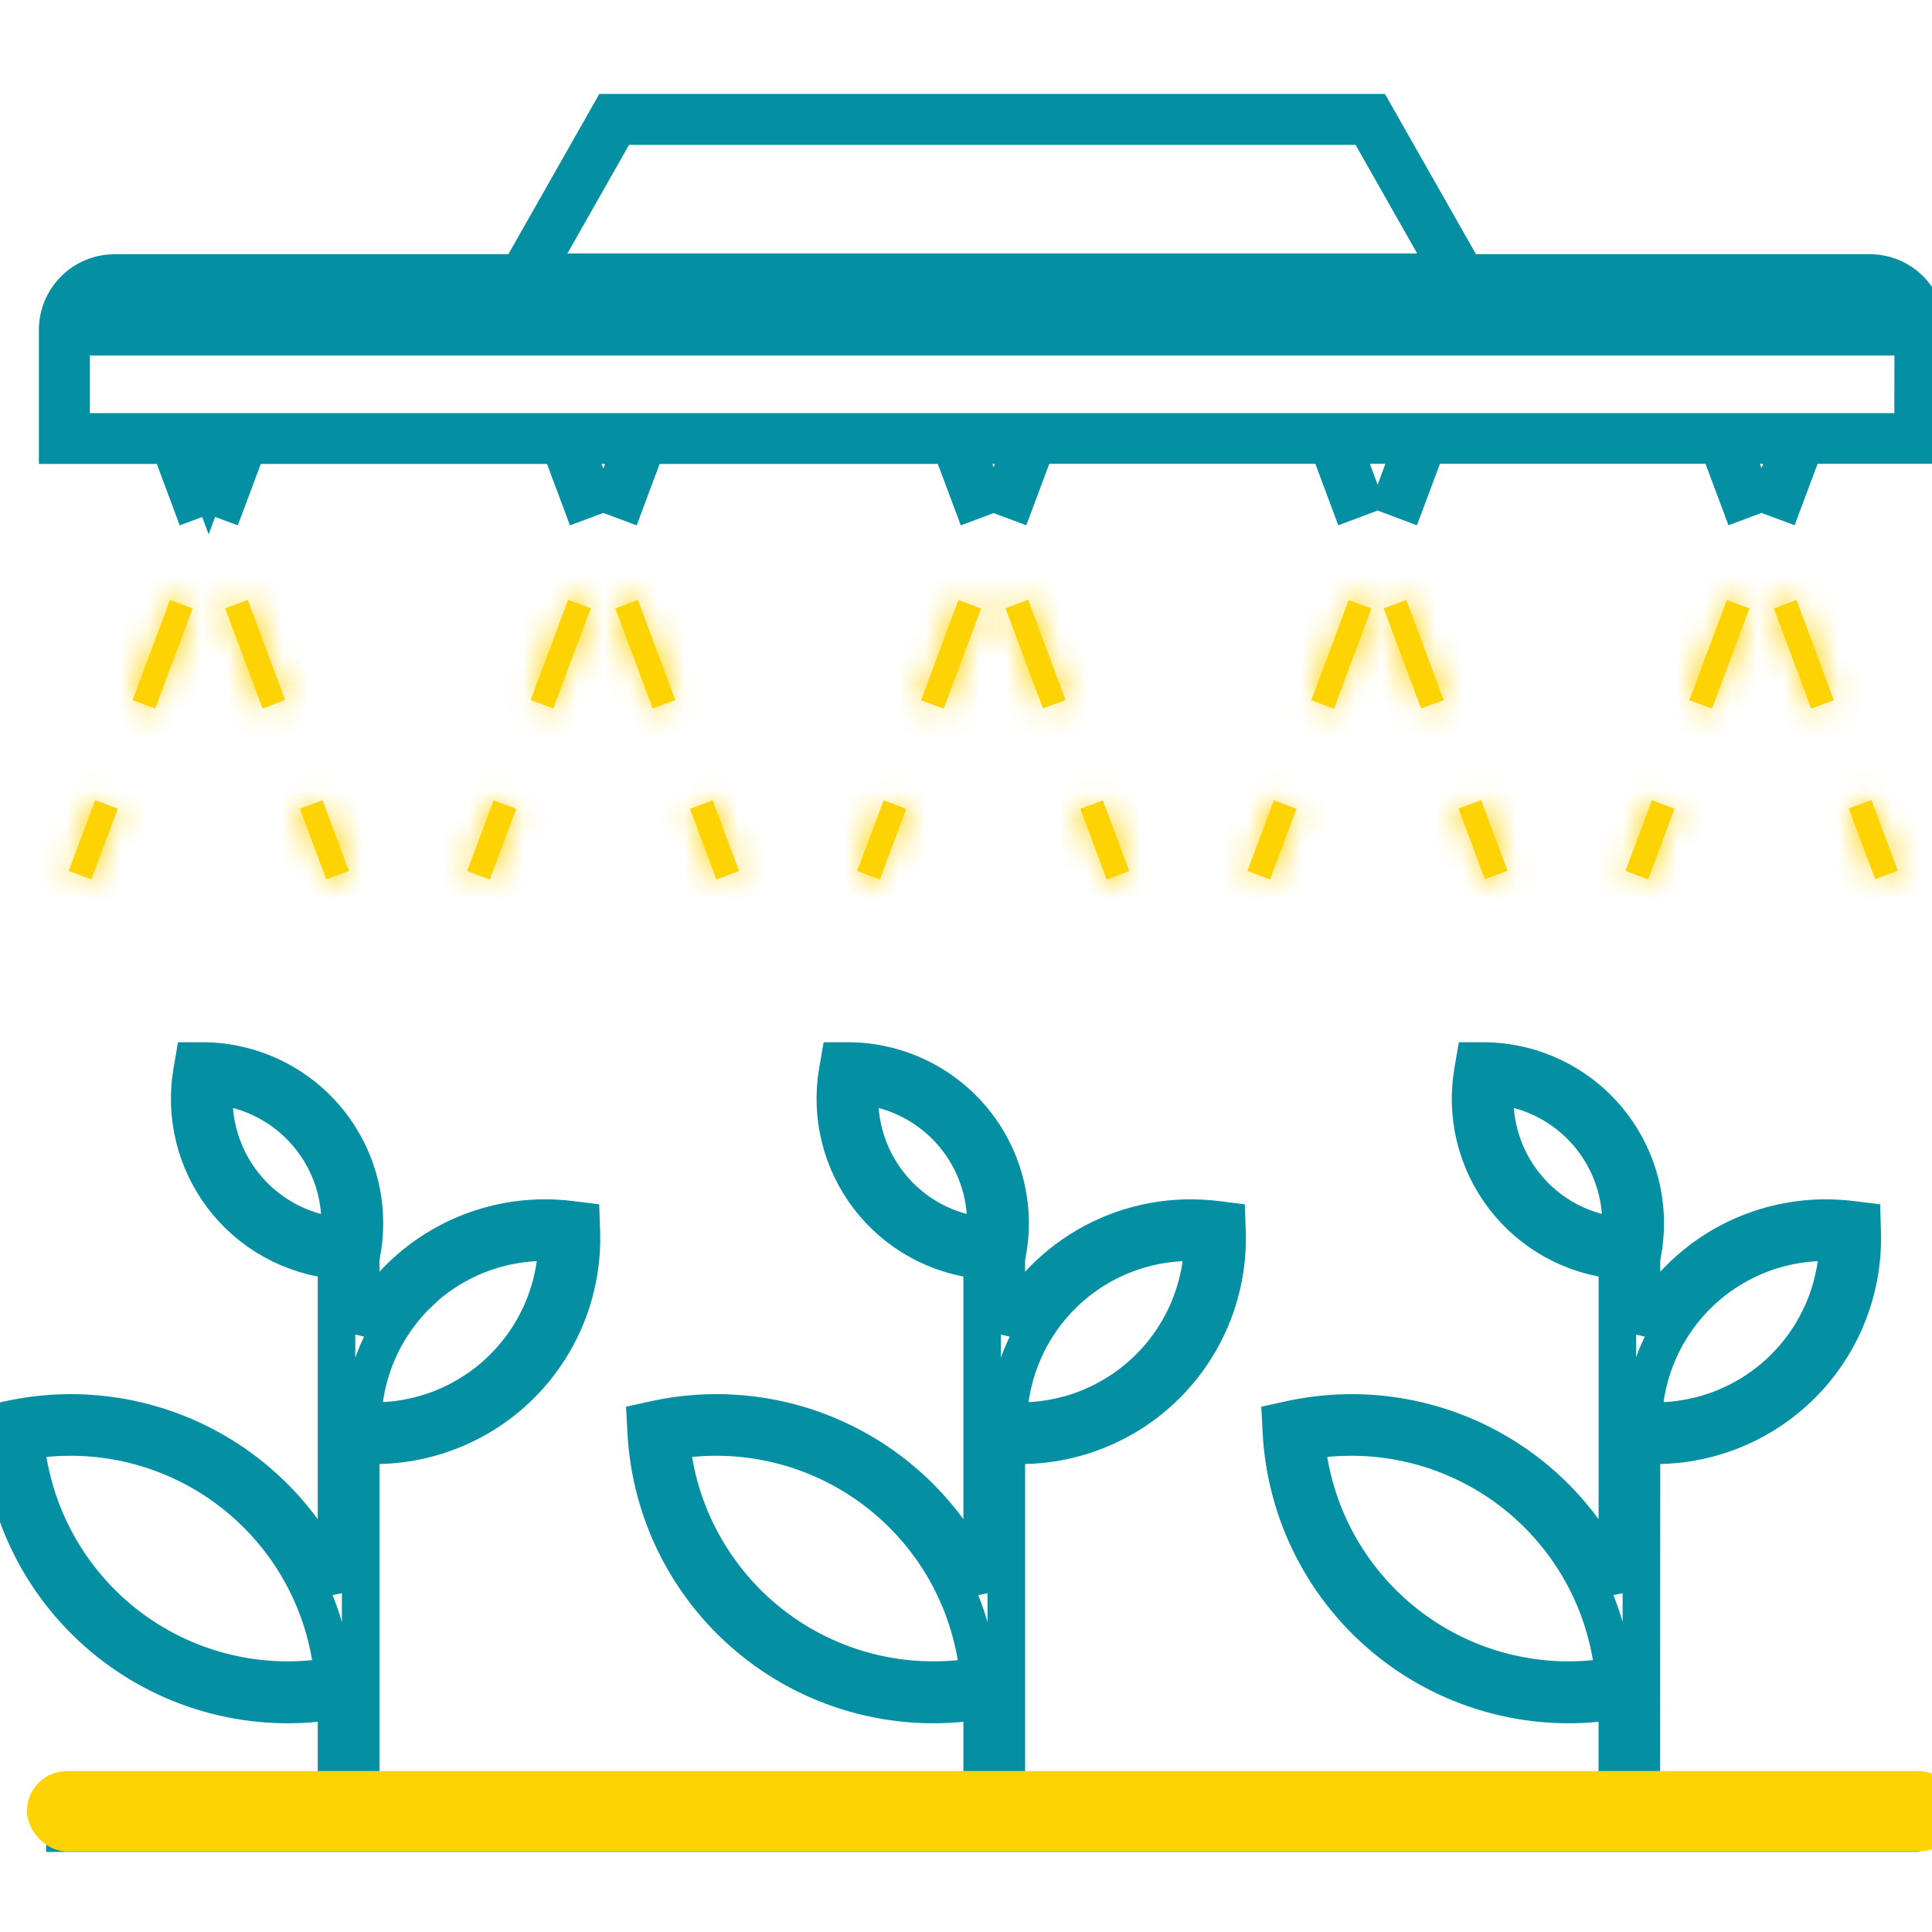 <svg width="72" height="72" viewBox="0 0 72 72" fill="none" xmlns="http://www.w3.org/2000/svg">
<g clip-path="url(#clip0_5105_7818)">
<path d="M61.172 53.841C61.348 53.854 61.523 53.861 61.699 53.861C62.733 53.86 63.756 53.651 64.708 53.246C65.66 52.842 66.521 52.25 67.239 51.505C67.957 50.761 68.518 49.88 68.889 48.914C69.259 47.949 69.432 46.918 69.396 45.885L69.385 45.502L69.002 45.455C67.428 45.257 65.83 45.55 64.428 46.295C63.027 47.04 61.89 48.199 61.172 49.615V46.917L61.224 46.615C61.373 45.753 61.333 44.869 61.106 44.024C60.88 43.179 60.474 42.393 59.914 41.72C59.355 41.048 58.656 40.505 57.866 40.128C57.076 39.752 56.214 39.552 55.339 39.541H54.957L54.892 39.919C54.75 40.739 54.779 41.58 54.977 42.389C55.176 43.198 55.539 43.956 56.044 44.618C56.55 45.28 57.187 45.83 57.914 46.234C58.642 46.638 59.446 46.888 60.275 46.966V59.276C59.316 56.956 57.573 55.046 55.349 53.88C53.126 52.715 50.563 52.367 48.109 52.898L47.734 52.98L47.754 53.362C47.833 54.874 48.231 56.352 48.923 57.699C49.614 59.046 50.583 60.231 51.766 61.176C52.949 62.121 54.319 62.805 55.785 63.183C57.251 63.56 58.781 63.623 60.273 63.366V67.414H37.502V53.841C37.678 53.854 37.853 53.861 38.028 53.861C39.063 53.86 40.086 53.651 41.038 53.246C41.99 52.842 42.85 52.25 43.569 51.505C44.287 50.761 44.848 49.88 45.219 48.914C45.589 47.949 45.762 46.918 45.726 45.885L45.712 45.502L45.332 45.455C43.758 45.257 42.16 45.55 40.758 46.295C39.357 47.04 38.219 48.199 37.502 49.615V46.917L37.554 46.615C37.703 45.753 37.663 44.869 37.436 44.024C37.21 43.178 36.803 42.392 36.243 41.719C35.683 41.047 34.984 40.504 34.194 40.128C33.404 39.752 32.542 39.551 31.667 39.541H31.284L31.219 39.919C31.077 40.739 31.106 41.58 31.305 42.389C31.503 43.198 31.866 43.956 32.372 44.618C32.877 45.28 33.514 45.83 34.242 46.234C34.97 46.638 35.774 46.888 36.603 46.966V59.276C35.643 56.956 33.9 55.046 31.675 53.88C29.451 52.714 26.889 52.367 24.435 52.898L24.061 52.98L24.082 53.362C24.16 54.874 24.559 56.352 25.25 57.7C25.942 59.047 26.911 60.232 28.095 61.177C29.277 62.122 30.647 62.806 32.114 63.184C33.581 63.561 35.11 63.623 36.603 63.366V67.414H13.441V53.841C13.616 53.854 13.791 53.861 13.967 53.861C15.001 53.86 16.025 53.651 16.977 53.246C17.928 52.842 18.789 52.25 19.507 51.505C20.226 50.761 20.787 49.88 21.157 48.914C21.528 47.949 21.7 46.918 21.664 45.885L21.651 45.502L21.271 45.455C19.696 45.257 18.099 45.55 16.697 46.295C15.295 47.04 14.158 48.199 13.441 49.615V46.917L13.492 46.615C13.641 45.753 13.601 44.869 13.375 44.024C13.148 43.178 12.741 42.392 12.182 41.719C11.622 41.047 10.923 40.504 10.133 40.128C9.343 39.752 8.48 39.551 7.605 39.541H7.223L7.158 39.919C7.016 40.739 7.045 41.58 7.243 42.389C7.442 43.198 7.805 43.956 8.31 44.618C8.816 45.28 9.453 45.83 10.181 46.234C10.909 46.638 11.712 46.888 12.541 46.966V59.276C11.582 56.956 9.838 55.046 7.614 53.88C5.39 52.714 2.827 52.367 0.373 52.898L0 52.98L0.02 53.362C0.099 54.874 0.497 56.352 1.189 57.7C1.881 59.047 2.85 60.232 4.033 61.177C5.216 62.122 6.586 62.806 8.052 63.184C9.519 63.561 11.049 63.623 12.541 63.366V67.414H2.422V68.314H70.837V67.414H61.168L61.172 53.841ZM63.36 48.16C64.042 47.513 64.851 47.014 65.735 46.695C66.62 46.377 67.561 46.245 68.499 46.31C68.478 47.229 68.271 48.134 67.89 48.971C67.51 49.807 66.964 50.559 66.286 51.179C65.607 51.799 64.81 52.275 63.942 52.579C63.075 52.883 62.155 53.007 61.238 52.946C61.259 52.048 61.457 51.163 61.822 50.341C62.186 49.52 62.709 48.779 63.36 48.16ZM52.357 60.488C51.318 59.663 50.456 58.636 49.823 57.469C49.191 56.301 48.802 55.019 48.678 53.697C50.014 53.465 51.384 53.512 52.701 53.835C54.018 54.157 55.254 54.749 56.331 55.573C57.408 56.397 58.303 57.434 58.96 58.621C59.617 59.807 60.021 61.117 60.147 62.467C58.782 62.706 57.383 62.653 56.04 62.312C54.697 61.971 53.442 61.349 52.357 60.488ZM56.832 44.164C55.996 43.12 55.599 41.792 55.724 40.461C57.08 40.581 58.333 41.235 59.208 42.278C60.083 43.32 60.509 44.668 60.392 46.024L60.358 46.067C59.673 46.003 59.008 45.801 58.402 45.474C57.796 45.148 57.262 44.702 56.832 44.164ZM39.69 48.16C40.372 47.513 41.18 47.014 42.065 46.695C42.95 46.377 43.891 46.245 44.828 46.31C44.807 47.228 44.601 48.133 44.221 48.969C43.841 49.805 43.296 50.556 42.618 51.176C41.94 51.796 41.144 52.273 40.277 52.577C39.41 52.881 38.491 53.006 37.574 52.946C37.594 52.048 37.791 51.163 38.154 50.342C38.517 49.52 39.039 48.779 39.69 48.16ZM28.685 60.488C27.646 59.662 26.785 58.635 26.153 57.468C25.521 56.301 25.131 55.018 25.008 53.697C26.344 53.465 27.714 53.512 29.03 53.835C30.347 54.158 31.583 54.75 32.66 55.574C33.737 56.398 34.632 57.435 35.289 58.621C35.946 59.808 36.35 61.117 36.477 62.467C35.112 62.706 33.712 62.653 32.369 62.312C31.026 61.971 29.77 61.349 28.685 60.488ZM33.162 44.164C32.325 43.121 31.928 41.792 32.053 40.461C33.41 40.581 34.662 41.235 35.538 42.278C36.413 43.32 36.839 44.668 36.722 46.024C36.709 46.037 36.698 46.052 36.688 46.067C36.003 46.003 35.337 45.802 34.731 45.475C34.126 45.148 33.592 44.702 33.162 44.164ZM15.622 48.16C16.303 47.513 17.112 47.014 17.997 46.695C18.881 46.377 19.822 46.245 20.76 46.31C20.739 47.227 20.533 48.132 20.153 48.967C19.774 49.803 19.229 50.554 18.552 51.174C17.875 51.794 17.079 52.27 16.213 52.575C15.347 52.879 14.429 53.005 13.513 52.946C13.533 52.048 13.73 51.163 14.093 50.342C14.456 49.52 14.978 48.779 15.629 48.16H15.622ZM4.623 60.488C3.584 59.662 2.723 58.635 2.091 57.468C1.459 56.301 1.07 55.018 0.947 53.697C2.283 53.465 3.652 53.512 4.969 53.835C6.286 54.158 7.522 54.75 8.599 55.574C9.676 56.398 10.571 57.435 11.228 58.621C11.884 59.808 12.289 61.117 12.415 62.467C11.05 62.706 9.65 62.653 8.307 62.312C6.964 61.971 5.709 61.349 4.623 60.488ZM9.101 44.164C8.264 43.121 7.866 41.792 7.992 40.461C9.348 40.581 10.601 41.235 11.476 42.278C12.351 43.32 12.777 44.668 12.66 46.024C12.648 46.037 12.637 46.052 12.627 46.067C11.941 46.003 11.276 45.802 10.67 45.475C10.064 45.148 9.53 44.702 9.101 44.164Z" stroke="#058FA2" stroke-width="1.4"/>
<mask id="path-2-inside-1_5105_7818" fill="white">
<path d="M66.948 22.361L66.106 22.676L67.5 26.408L68.343 26.094L66.948 22.361Z"/>
</mask>
<path d="M66.948 22.361L66.106 22.676L67.5 26.408L68.343 26.094L66.948 22.361Z" fill="#FDD304"/>
<path d="M66.106 22.676L65.055 19.866L62.245 20.916L63.295 23.726L66.106 22.676ZM66.948 22.361L69.758 21.311L68.708 18.501L65.898 19.551L66.948 22.361ZM68.343 26.094L69.393 28.904L72.203 27.854L71.153 25.043L68.343 26.094ZM67.5 26.408L64.69 27.459L65.74 30.269L68.55 29.219L67.5 26.408ZM66.106 22.676L67.156 25.486L67.998 25.171L66.948 22.361L65.898 19.551L65.055 19.866L66.106 22.676ZM66.948 22.361L64.138 23.411L65.533 27.144L68.343 26.094L71.153 25.043L69.758 21.311L66.948 22.361ZM68.343 26.094L67.293 23.283L66.45 23.598L67.5 26.408L68.55 29.219L69.393 28.904L68.343 26.094ZM67.5 26.408L70.311 25.358L68.916 21.626L66.106 22.676L63.295 23.726L64.69 27.459L67.5 26.408Z" fill="#FDD304" mask="url(#path-2-inside-1_5105_7818)"/>
<mask id="path-4-inside-2_5105_7818" fill="white">
<path d="M69.741 29.814L68.898 30.129L69.882 32.762L70.725 32.447L69.741 29.814Z"/>
</mask>
<path d="M69.741 29.814L68.898 30.129L69.882 32.762L70.725 32.447L69.741 29.814Z" fill="#FDD304"/>
<path d="M68.898 30.129L67.848 27.319L65.038 28.369L66.088 31.179L68.898 30.129ZM69.741 29.814L72.551 28.764L71.501 25.954L68.691 27.004L69.741 29.814ZM70.725 32.447L71.775 35.257L74.585 34.207L73.535 31.397L70.725 32.447ZM69.882 32.762L67.072 33.812L68.122 36.622L70.933 35.572L69.882 32.762ZM68.898 30.129L69.949 32.939L70.791 32.624L69.741 29.814L68.691 27.004L67.848 27.319L68.898 30.129ZM69.741 29.814L66.931 30.864L67.915 33.497L70.725 32.447L73.535 31.397L72.551 28.764L69.741 29.814ZM70.725 32.447L69.675 29.637L68.832 29.952L69.882 32.762L70.933 35.572L71.775 35.257L70.725 32.447ZM69.882 32.762L72.693 31.712L71.709 29.079L68.898 30.129L66.088 31.179L67.072 33.812L69.882 32.762Z" fill="#FDD304" mask="url(#path-4-inside-2_5105_7818)"/>
<mask id="path-6-inside-3_5105_7818" fill="white">
<path d="M52.409 22.357L51.566 22.672L52.961 26.405L53.803 26.09L52.409 22.357Z"/>
</mask>
<path d="M52.409 22.357L51.566 22.672L52.961 26.405L53.803 26.09L52.409 22.357Z" fill="#FDD304"/>
<path d="M51.566 22.672L50.517 19.861L47.706 20.911L48.756 23.721L51.566 22.672ZM52.409 22.357L55.219 21.308L54.17 18.497L51.359 19.547L52.409 22.357ZM53.803 26.09L54.853 28.9L57.663 27.851L56.614 25.04L53.803 26.09ZM52.961 26.405L50.15 27.454L51.2 30.265L54.01 29.215L52.961 26.405ZM51.566 22.672L52.616 25.482L53.459 25.168L52.409 22.357L51.359 19.547L50.517 19.861L51.566 22.672ZM52.409 22.357L49.599 23.407L50.993 27.14L53.803 26.09L56.614 25.04L55.219 21.308L52.409 22.357ZM53.803 26.09L52.754 23.28L51.911 23.594L52.961 26.405L54.01 29.215L54.853 28.9L53.803 26.09ZM52.961 26.405L55.771 25.355L54.377 21.622L51.566 22.672L48.756 23.721L50.15 27.454L52.961 26.405Z" fill="#FDD304" mask="url(#path-6-inside-3_5105_7818)"/>
<mask id="path-8-inside-4_5105_7818" fill="white">
<path d="M55.198 29.818L54.355 30.133L55.339 32.766L56.182 32.451L55.198 29.818Z"/>
</mask>
<path d="M55.198 29.818L54.355 30.133L55.339 32.766L56.182 32.451L55.198 29.818Z" fill="#FDD304"/>
<path d="M54.355 30.133L53.305 27.323L50.495 28.373L51.545 31.183L54.355 30.133ZM55.198 29.818L58.008 28.768L56.958 25.958L54.148 27.008L55.198 29.818ZM56.182 32.451L57.232 35.261L60.042 34.211L58.992 31.401L56.182 32.451ZM55.339 32.766L52.529 33.816L53.579 36.626L56.389 35.576L55.339 32.766ZM54.355 30.133L55.406 32.943L56.248 32.628L55.198 29.818L54.148 27.008L53.305 27.323L54.355 30.133ZM55.198 29.818L52.388 30.868L53.372 33.501L56.182 32.451L58.992 31.401L58.008 28.768L55.198 29.818ZM56.182 32.451L55.132 29.641L54.289 29.956L55.339 32.766L56.389 35.576L57.232 35.261L56.182 32.451ZM55.339 32.766L58.15 31.716L57.166 29.083L54.355 30.133L51.545 31.183L52.529 33.816L55.339 32.766Z" fill="#FDD304" mask="url(#path-8-inside-4_5105_7818)"/>
<mask id="path-10-inside-5_5105_7818" fill="white">
<path d="M38.315 22.353L37.473 22.668L38.867 26.401L39.71 26.086L38.315 22.353Z"/>
</mask>
<path d="M38.315 22.353L37.473 22.668L38.867 26.401L39.71 26.086L38.315 22.353Z" fill="#FDD304"/>
<path d="M37.473 22.668L36.422 19.858L33.612 20.908L34.663 23.718L37.473 22.668ZM38.315 22.353L41.125 21.303L40.075 18.493L37.265 19.543L38.315 22.353ZM39.71 26.086L40.76 28.896L43.57 27.846L42.52 25.036L39.71 26.086ZM38.867 26.401L36.057 27.451L37.107 30.261L39.918 29.211L38.867 26.401ZM37.473 22.668L38.523 25.478L39.365 25.163L38.315 22.353L37.265 19.543L36.422 19.858L37.473 22.668ZM38.315 22.353L35.505 23.403L36.9 27.136L39.71 26.086L42.52 25.036L41.125 21.303L38.315 22.353ZM39.71 26.086L38.66 23.276L37.817 23.59L38.867 26.401L39.918 29.211L40.76 28.896L39.71 26.086ZM38.867 26.401L41.678 25.351L40.283 21.618L37.473 22.668L34.663 23.718L36.057 27.451L38.867 26.401Z" fill="#FDD304" mask="url(#path-10-inside-5_5105_7818)"/>
<mask id="path-12-inside-6_5105_7818" fill="white">
<path d="M41.1 29.828L40.258 30.143L41.242 32.776L42.084 32.461L41.1 29.828Z"/>
</mask>
<path d="M41.1 29.828L40.258 30.143L41.242 32.776L42.084 32.461L41.1 29.828Z" fill="#FDD304"/>
<path d="M40.258 30.143L39.208 27.332L36.398 28.383L37.448 31.193L40.258 30.143ZM41.1 29.828L43.911 28.778L42.861 25.967L40.05 27.017L41.1 29.828ZM42.084 32.461L43.135 35.271L45.945 34.221L44.895 31.411L42.084 32.461ZM41.242 32.776L38.432 33.826L39.482 36.636L42.292 35.586L41.242 32.776ZM40.258 30.143L41.308 32.953L42.151 32.638L41.1 29.828L40.05 27.017L39.208 27.332L40.258 30.143ZM41.1 29.828L38.29 30.878L39.274 33.511L42.084 32.461L44.895 31.411L43.911 28.778L41.1 29.828ZM42.084 32.461L41.034 29.651L40.192 29.965L41.242 32.776L42.292 35.586L43.135 35.271L42.084 32.461ZM41.242 32.776L44.052 31.726L43.068 29.092L40.258 30.143L37.448 31.193L38.432 33.826L41.242 32.776Z" fill="#FDD304" mask="url(#path-12-inside-6_5105_7818)"/>
<mask id="path-14-inside-7_5105_7818" fill="white">
<path d="M23.772 22.357L22.93 22.672L24.325 26.404L25.167 26.09L23.772 22.357Z"/>
</mask>
<path d="M23.772 22.357L22.93 22.672L24.325 26.404L25.167 26.09L23.772 22.357Z" fill="#FDD304"/>
<path d="M22.93 22.672L21.88 19.862L19.069 20.912L20.119 23.722L22.93 22.672ZM23.772 22.357L26.582 21.307L25.532 18.497L22.722 19.547L23.772 22.357ZM25.167 26.09L26.217 28.9L29.027 27.85L27.977 25.04L25.167 26.09ZM24.325 26.404L21.514 27.455L22.564 30.265L25.375 29.215L24.325 26.404ZM22.93 22.672L23.98 25.482L24.822 25.167L23.772 22.357L22.722 19.547L21.88 19.862L22.93 22.672ZM23.772 22.357L20.962 23.407L22.357 27.14L25.167 26.09L27.977 25.04L26.582 21.307L23.772 22.357ZM25.167 26.09L24.117 23.279L23.274 23.594L24.325 26.404L25.375 29.215L26.217 28.9L25.167 26.09ZM24.325 26.404L27.135 25.354L25.74 21.622L22.93 22.672L20.119 23.722L21.514 27.455L24.325 26.404Z" fill="#FDD304" mask="url(#path-14-inside-7_5105_7818)"/>
<mask id="path-16-inside-8_5105_7818" fill="white">
<path d="M26.557 29.826L25.715 30.141L26.699 32.774L27.541 32.459L26.557 29.826Z"/>
</mask>
<path d="M26.557 29.826L25.715 30.141L26.699 32.774L27.541 32.459L26.557 29.826Z" fill="#FDD304"/>
<path d="M25.715 30.141L24.665 27.33L21.855 28.381L22.905 31.191L25.715 30.141ZM26.557 29.826L29.368 28.776L28.317 25.965L25.507 27.016L26.557 29.826ZM27.541 32.459L28.591 35.269L31.402 34.219L30.352 31.409L27.541 32.459ZM26.699 32.774L23.889 33.824L24.939 36.634L27.749 35.584L26.699 32.774ZM25.715 30.141L26.765 32.951L27.608 32.636L26.557 29.826L25.507 27.016L24.665 27.33L25.715 30.141ZM26.557 29.826L23.747 30.876L24.731 33.509L27.541 32.459L30.352 31.409L29.368 28.776L26.557 29.826ZM27.541 32.459L26.491 29.649L25.649 29.963L26.699 32.774L27.749 35.584L28.591 35.269L27.541 32.459ZM26.699 32.774L29.509 31.724L28.525 29.09L25.715 30.141L22.905 31.191L23.889 33.824L26.699 32.774Z" fill="#FDD304" mask="url(#path-16-inside-8_5105_7818)"/>
<mask id="path-18-inside-9_5105_7818" fill="white">
<path d="M9.233 22.357L8.391 22.672L9.785 26.405L10.627 26.09L9.233 22.357Z"/>
</mask>
<path d="M9.233 22.357L8.391 22.672L9.785 26.405L10.627 26.09L9.233 22.357Z" fill="#FDD304"/>
<path d="M8.391 22.672L7.341 19.861L4.531 20.911L5.58 23.721L8.391 22.672ZM9.233 22.357L12.044 21.308L10.994 18.497L8.184 19.547L9.233 22.357ZM10.627 26.09L11.677 28.9L14.488 27.851L13.438 25.04L10.627 26.09ZM9.785 26.405L6.974 27.454L8.024 30.265L10.835 29.215L9.785 26.405ZM8.391 22.672L9.44 25.482L10.283 25.168L9.233 22.357L8.184 19.547L7.341 19.861L8.391 22.672ZM9.233 22.357L6.423 23.407L7.817 27.14L10.627 26.09L13.438 25.04L12.044 21.308L9.233 22.357ZM10.627 26.09L9.578 23.28L8.735 23.594L9.785 26.405L10.835 29.215L11.677 28.9L10.627 26.09ZM9.785 26.405L12.595 25.355L11.201 21.622L8.391 22.672L5.58 23.721L6.974 27.454L9.785 26.405Z" fill="#FDD304" mask="url(#path-18-inside-9_5105_7818)"/>
<mask id="path-20-inside-10_5105_7818" fill="white">
<path d="M12.018 29.822L11.176 30.137L12.16 32.77L13.002 32.455L12.018 29.822Z"/>
</mask>
<path d="M12.018 29.822L11.176 30.137L12.16 32.77L13.002 32.455L12.018 29.822Z" fill="#FDD304"/>
<path d="M11.176 30.137L10.126 27.326L7.315 28.377L8.366 31.187L11.176 30.137ZM12.018 29.822L14.829 28.772L13.778 25.962L10.968 27.012L12.018 29.822ZM13.002 32.455L14.052 35.265L16.863 34.215L15.812 31.405L13.002 32.455ZM12.16 32.77L9.35 33.82L10.4 36.63L13.21 35.58L12.16 32.77ZM11.176 30.137L12.226 32.947L13.069 32.632L12.018 29.822L10.968 27.012L10.126 27.326L11.176 30.137ZM12.018 29.822L9.208 30.872L10.192 33.505L13.002 32.455L15.812 31.405L14.829 28.772L12.018 29.822ZM13.002 32.455L11.952 29.645L11.11 29.96L12.16 32.77L13.21 35.58L14.052 35.265L13.002 32.455ZM12.16 32.77L14.97 31.72L13.986 29.087L11.176 30.137L8.366 31.187L9.35 33.82L12.16 32.77Z" fill="#FDD304" mask="url(#path-20-inside-10_5105_7818)"/>
<mask id="path-22-inside-11_5105_7818" fill="white">
<path d="M3.546 29.822L2.562 32.455L3.405 32.77L4.389 30.137L3.546 29.822Z"/>
</mask>
<path d="M3.546 29.822L2.562 32.455L3.405 32.77L4.389 30.137L3.546 29.822Z" fill="#FDD304"/>
<path d="M2.562 32.455L-0.248 31.405L-1.298 34.216L1.513 35.266L2.562 32.455ZM3.546 29.822L4.596 27.011L1.785 25.962L0.736 28.772L3.546 29.822ZM4.389 30.137L7.199 31.186L8.249 28.376L5.438 27.326L4.389 30.137ZM3.405 32.77L2.356 35.58L5.166 36.63L6.216 33.819L3.405 32.77ZM2.562 32.455L5.373 33.505L6.356 30.872L3.546 29.822L0.736 28.772L-0.248 31.405L2.562 32.455ZM3.546 29.822L2.496 32.632L3.339 32.947L4.389 30.137L5.438 27.326L4.596 27.011L3.546 29.822ZM4.389 30.137L1.578 29.087L0.595 31.72L3.405 32.77L6.216 33.819L7.199 31.186L4.389 30.137ZM3.405 32.77L4.455 29.959L3.612 29.645L2.562 32.455L1.513 35.266L2.356 35.58L3.405 32.77Z" fill="#FDD304" mask="url(#path-22-inside-11_5105_7818)"/>
<mask id="path-24-inside-12_5105_7818" fill="white">
<path d="M6.336 22.359L4.941 26.092L5.784 26.407L7.179 22.674L6.336 22.359Z"/>
</mask>
<path d="M6.336 22.359L4.941 26.092L5.784 26.407L7.179 22.674L6.336 22.359Z" fill="#FDD304"/>
<path d="M4.941 26.092L2.131 25.042L1.081 27.852L3.891 28.902L4.941 26.092ZM6.336 22.359L7.386 19.549L4.576 18.499L3.526 21.309L6.336 22.359ZM7.179 22.674L9.989 23.724L11.039 20.914L8.229 19.864L7.179 22.674ZM5.784 26.407L4.734 29.217L7.544 30.267L8.594 27.457L5.784 26.407ZM4.941 26.092L7.752 27.142L9.146 23.409L6.336 22.359L3.526 21.309L2.131 25.042L4.941 26.092ZM6.336 22.359L5.286 25.169L6.129 25.484L7.179 22.674L8.229 19.864L7.386 19.549L6.336 22.359ZM7.179 22.674L4.369 21.624L2.974 25.357L5.784 26.407L8.594 27.457L9.989 23.724L7.179 22.674ZM5.784 26.407L6.834 23.596L5.992 23.282L4.941 26.092L3.891 28.902L4.734 29.217L5.784 26.407Z" fill="#FDD304" mask="url(#path-24-inside-12_5105_7818)"/>
<mask id="path-26-inside-13_5105_7818" fill="white">
<path d="M61.562 29.824L60.578 32.457L61.421 32.772L62.404 30.139L61.562 29.824Z"/>
</mask>
<path d="M61.562 29.824L60.578 32.457L61.421 32.772L62.404 30.139L61.562 29.824Z" fill="#FDD304"/>
<path d="M60.578 32.457L57.768 31.407L56.718 34.218L59.529 35.267L60.578 32.457ZM61.562 29.824L62.611 27.013L59.801 25.964L58.751 28.774L61.562 29.824ZM62.404 30.139L65.215 31.188L66.264 28.378L63.454 27.328L62.404 30.139ZM61.421 32.772L60.371 35.582L63.181 36.632L64.231 33.821L61.421 32.772ZM60.578 32.457L63.389 33.507L64.372 30.873L61.562 29.824L58.751 28.774L57.768 31.407L60.578 32.457ZM61.562 29.824L60.512 32.634L61.355 32.949L62.404 30.139L63.454 27.328L62.611 27.013L61.562 29.824ZM62.404 30.139L59.594 29.089L58.61 31.722L61.421 32.772L64.231 33.821L65.215 31.188L62.404 30.139ZM61.421 32.772L62.47 29.961L61.628 29.647L60.578 32.457L59.529 35.267L60.371 35.582L61.421 32.772Z" fill="#FDD304" mask="url(#path-26-inside-13_5105_7818)"/>
<mask id="path-28-inside-14_5105_7818" fill="white">
<path d="M64.352 22.359L62.957 26.092L63.8 26.407L65.195 22.674L64.352 22.359Z"/>
</mask>
<path d="M64.352 22.359L62.957 26.092L63.8 26.407L65.195 22.674L64.352 22.359Z" fill="#FDD304"/>
<path d="M62.957 26.092L60.147 25.042L59.097 27.852L61.907 28.902L62.957 26.092ZM64.352 22.359L65.402 19.549L62.592 18.499L61.542 21.309L64.352 22.359ZM65.195 22.674L68.005 23.724L69.055 20.914L66.245 19.864L65.195 22.674ZM63.8 26.407L62.749 29.217L65.56 30.267L66.61 27.457L63.8 26.407ZM62.957 26.092L65.767 27.142L67.162 23.409L64.352 22.359L61.542 21.309L60.147 25.042L62.957 26.092ZM64.352 22.359L63.302 25.169L64.144 25.484L65.195 22.674L66.245 19.864L65.402 19.549L64.352 22.359ZM65.195 22.674L62.384 21.624L60.989 25.357L63.8 26.407L66.61 27.457L68.005 23.724L65.195 22.674ZM63.8 26.407L64.85 23.596L64.007 23.282L62.957 26.092L61.907 28.902L62.749 29.217L63.8 26.407Z" fill="#FDD304" mask="url(#path-28-inside-14_5105_7818)"/>
<mask id="path-30-inside-15_5105_7818" fill="white">
<path d="M47.472 29.826L46.488 32.459L47.331 32.774L48.315 30.141L47.472 29.826Z"/>
</mask>
<path d="M47.472 29.826L46.488 32.459L47.331 32.774L48.315 30.141L47.472 29.826Z" fill="#FDD304"/>
<path d="M46.488 32.459L43.678 31.409L42.628 34.219L45.438 35.269L46.488 32.459ZM47.472 29.826L48.522 27.016L45.712 25.966L44.662 28.776L47.472 29.826ZM48.315 30.141L51.125 31.191L52.175 28.381L49.365 27.331L48.315 30.141ZM47.331 32.774L46.281 35.584L49.091 36.634L50.141 33.824L47.331 32.774ZM46.488 32.459L49.298 33.509L50.282 30.876L47.472 29.826L44.662 28.776L43.678 31.409L46.488 32.459ZM47.472 29.826L46.422 32.636L47.265 32.951L48.315 30.141L49.365 27.331L48.522 27.016L47.472 29.826ZM48.315 30.141L45.505 29.091L44.521 31.724L47.331 32.774L50.141 33.824L51.125 31.191L48.315 30.141ZM47.331 32.774L48.381 29.964L47.538 29.649L46.488 32.459L45.438 35.269L46.281 35.584L47.331 32.774Z" fill="#FDD304" mask="url(#path-30-inside-15_5105_7818)"/>
<mask id="path-32-inside-16_5105_7818" fill="white">
<path d="M50.262 22.363L48.867 26.096L49.71 26.411L51.105 22.678L50.262 22.363Z"/>
</mask>
<path d="M50.262 22.363L48.867 26.096L49.71 26.411L51.105 22.678L50.262 22.363Z" fill="#FDD304"/>
<path d="M48.867 26.096L46.057 25.046L45.007 27.856L47.817 28.906L48.867 26.096ZM50.262 22.363L51.312 19.553L48.502 18.503L47.452 21.313L50.262 22.363ZM51.105 22.678L53.915 23.728L54.965 20.918L52.155 19.868L51.105 22.678ZM49.71 26.411L48.66 29.221L51.47 30.271L52.52 27.461L49.71 26.411ZM48.867 26.096L51.677 27.146L53.072 23.413L50.262 22.363L47.452 21.313L46.057 25.046L48.867 26.096ZM50.262 22.363L49.212 25.173L50.054 25.488L51.105 22.678L52.155 19.868L51.312 19.553L50.262 22.363ZM51.105 22.678L48.294 21.628L46.9 25.36L49.71 26.411L52.52 27.461L53.915 23.728L51.105 22.678ZM49.71 26.411L50.76 23.6L49.917 23.285L48.867 26.096L47.817 28.906L48.66 29.221L49.71 26.411Z" fill="#FDD304" mask="url(#path-32-inside-16_5105_7818)"/>
<mask id="path-34-inside-17_5105_7818" fill="white">
<path d="M32.929 29.828L31.945 32.461L32.788 32.776L33.772 30.143L32.929 29.828Z"/>
</mask>
<path d="M32.929 29.828L31.945 32.461L32.788 32.776L33.772 30.143L32.929 29.828Z" fill="#FDD304"/>
<path d="M31.945 32.461L29.135 31.411L28.085 34.221L30.895 35.271L31.945 32.461ZM32.929 29.828L33.979 27.018L31.169 25.968L30.119 28.778L32.929 29.828ZM33.772 30.143L36.582 31.193L37.632 28.383L34.822 27.332L33.772 30.143ZM32.788 32.776L31.738 35.586L34.548 36.636L35.598 33.826L32.788 32.776ZM31.945 32.461L34.755 33.511L35.739 30.878L32.929 29.828L30.119 28.778L29.135 31.411L31.945 32.461ZM32.929 29.828L31.879 32.638L32.722 32.953L33.772 30.143L34.822 27.332L33.979 27.018L32.929 29.828ZM33.772 30.143L30.962 29.093L29.978 31.726L32.788 32.776L35.598 33.826L36.582 31.193L33.772 30.143ZM32.788 32.776L33.838 29.966L32.995 29.651L31.945 32.461L30.895 35.271L31.738 35.586L32.788 32.776Z" fill="#FDD304" mask="url(#path-34-inside-17_5105_7818)"/>
<mask id="path-36-inside-18_5105_7818" fill="white">
<path d="M35.719 22.363L34.324 26.096L35.167 26.411L36.562 22.678L35.719 22.363Z"/>
</mask>
<path d="M35.719 22.363L34.324 26.096L35.167 26.411L36.562 22.678L35.719 22.363Z" fill="#FDD304"/>
<path d="M34.324 26.096L31.514 25.046L30.464 27.856L33.274 28.906L34.324 26.096ZM35.719 22.363L36.769 19.553L33.959 18.503L32.909 21.313L35.719 22.363ZM36.562 22.678L39.372 23.728L40.422 20.918L37.612 19.868L36.562 22.678ZM35.167 26.411L34.117 29.221L36.927 30.271L37.977 27.461L35.167 26.411ZM34.324 26.096L37.134 27.146L38.529 23.413L35.719 22.363L32.909 21.313L31.514 25.046L34.324 26.096ZM35.719 22.363L34.669 25.173L35.511 25.488L36.562 22.678L37.612 19.868L36.769 19.553L35.719 22.363ZM36.562 22.678L33.751 21.628L32.357 25.36L35.167 26.411L37.977 27.461L39.372 23.728L36.562 22.678ZM35.167 26.411L36.217 23.6L35.374 23.285L34.324 26.096L33.274 28.906L34.117 29.221L35.167 26.411Z" fill="#FDD304" mask="url(#path-36-inside-18_5105_7818)"/>
<mask id="path-38-inside-19_5105_7818" fill="white">
<path d="M18.394 29.828L17.41 32.461L18.253 32.776L19.237 30.143L18.394 29.828Z"/>
</mask>
<path d="M18.394 29.828L17.41 32.461L18.253 32.776L19.237 30.143L18.394 29.828Z" fill="#FDD304"/>
<path d="M17.41 32.461L14.6 31.411L13.55 34.221L16.36 35.271L17.41 32.461ZM18.394 29.828L19.444 27.018L16.634 25.968L15.584 28.778L18.394 29.828ZM19.237 30.143L22.047 31.193L23.097 28.383L20.287 27.332L19.237 30.143ZM18.253 32.776L17.203 35.586L20.013 36.636L21.063 33.826L18.253 32.776ZM17.41 32.461L20.22 33.511L21.204 30.878L18.394 29.828L15.584 28.778L14.6 31.411L17.41 32.461ZM18.394 29.828L17.344 32.638L18.187 32.953L19.237 30.143L20.287 27.332L19.444 27.018L18.394 29.828ZM19.237 30.143L16.427 29.093L15.443 31.726L18.253 32.776L21.063 33.826L22.047 31.193L19.237 30.143ZM18.253 32.776L19.303 29.966L18.46 29.651L17.41 32.461L16.36 35.271L17.203 35.586L18.253 32.776Z" fill="#FDD304" mask="url(#path-38-inside-19_5105_7818)"/>
<mask id="path-40-inside-20_5105_7818" fill="white">
<path d="M21.172 22.353L19.777 26.086L20.62 26.401L22.015 22.668L21.172 22.353Z"/>
</mask>
<path d="M21.172 22.353L19.777 26.086L20.62 26.401L22.015 22.668L21.172 22.353Z" fill="#FDD304"/>
<path d="M19.777 26.086L16.967 25.036L15.917 27.846L18.727 28.896L19.777 26.086ZM21.172 22.353L22.222 19.543L19.412 18.493L18.362 21.303L21.172 22.353ZM22.015 22.668L24.825 23.718L25.875 20.908L23.065 19.858L22.015 22.668ZM20.62 26.401L19.57 29.211L22.38 30.261L23.43 27.451L20.62 26.401ZM19.777 26.086L22.587 27.136L23.982 23.403L21.172 22.353L18.362 21.303L16.967 25.036L19.777 26.086ZM21.172 22.353L20.122 25.163L20.965 25.478L22.015 22.668L23.065 19.858L22.222 19.543L21.172 22.353ZM22.015 22.668L19.205 21.618L17.81 25.351L20.62 26.401L23.43 27.451L24.825 23.718L22.015 22.668ZM20.62 26.401L21.67 23.591L20.828 23.276L19.777 26.086L18.727 28.896L19.57 29.211L20.62 26.401Z" fill="#FDD304" mask="url(#path-40-inside-20_5105_7818)"/>
<path d="M69.683 9.973H54.714L51.322 4H22.626L19.235 9.975H4.265C3.651 9.976 3.063 10.22 2.629 10.655C2.195 11.089 1.95 11.677 1.949 12.291V16.789H6.19L6.991 18.936L7.78 18.642L8.569 18.936L9.372 16.789H20.731L21.534 18.936L22.377 18.621L21.702 16.789H23.265L22.59 18.621L23.434 18.936L24.236 16.789H35.296L36.099 18.936L36.942 18.621L36.267 16.789H37.799L37.11 18.617L37.954 18.932L38.757 16.784H49.366L50.167 18.932L51.01 18.617L50.335 16.784H52.346L51.671 18.617L52.512 18.932L53.315 16.784H63.906L64.709 18.932L65.552 18.617L64.867 16.784H66.43L65.744 18.617L66.587 18.932L67.39 16.784H72V12.287C71.998 11.673 71.753 11.085 71.319 10.652C70.885 10.218 70.297 9.974 69.683 9.973ZM23.15 4.899H50.81L53.672 9.946H20.288L23.15 4.899ZM4.261 10.874H69.683C69.981 10.874 70.272 10.967 70.514 11.14C70.756 11.314 70.937 11.559 71.033 11.841H2.921C3.015 11.559 3.196 11.314 3.437 11.14C3.678 10.966 3.968 10.873 4.265 10.872L4.261 10.874ZM7.776 18.484L7.146 16.795H8.408L7.776 18.484ZM71.096 15.896H2.849V12.748H71.1L71.096 15.896Z" stroke="#058FA2"/>
<rect x="1" y="66" width="72" height="3" rx="1.5" fill="#FDD304"/>
</g>
<defs>
<clipPath id="clip0_5105_7818">
<rect width="72" height="72" fill="white"/>
</clipPath>
</defs>
</svg>
